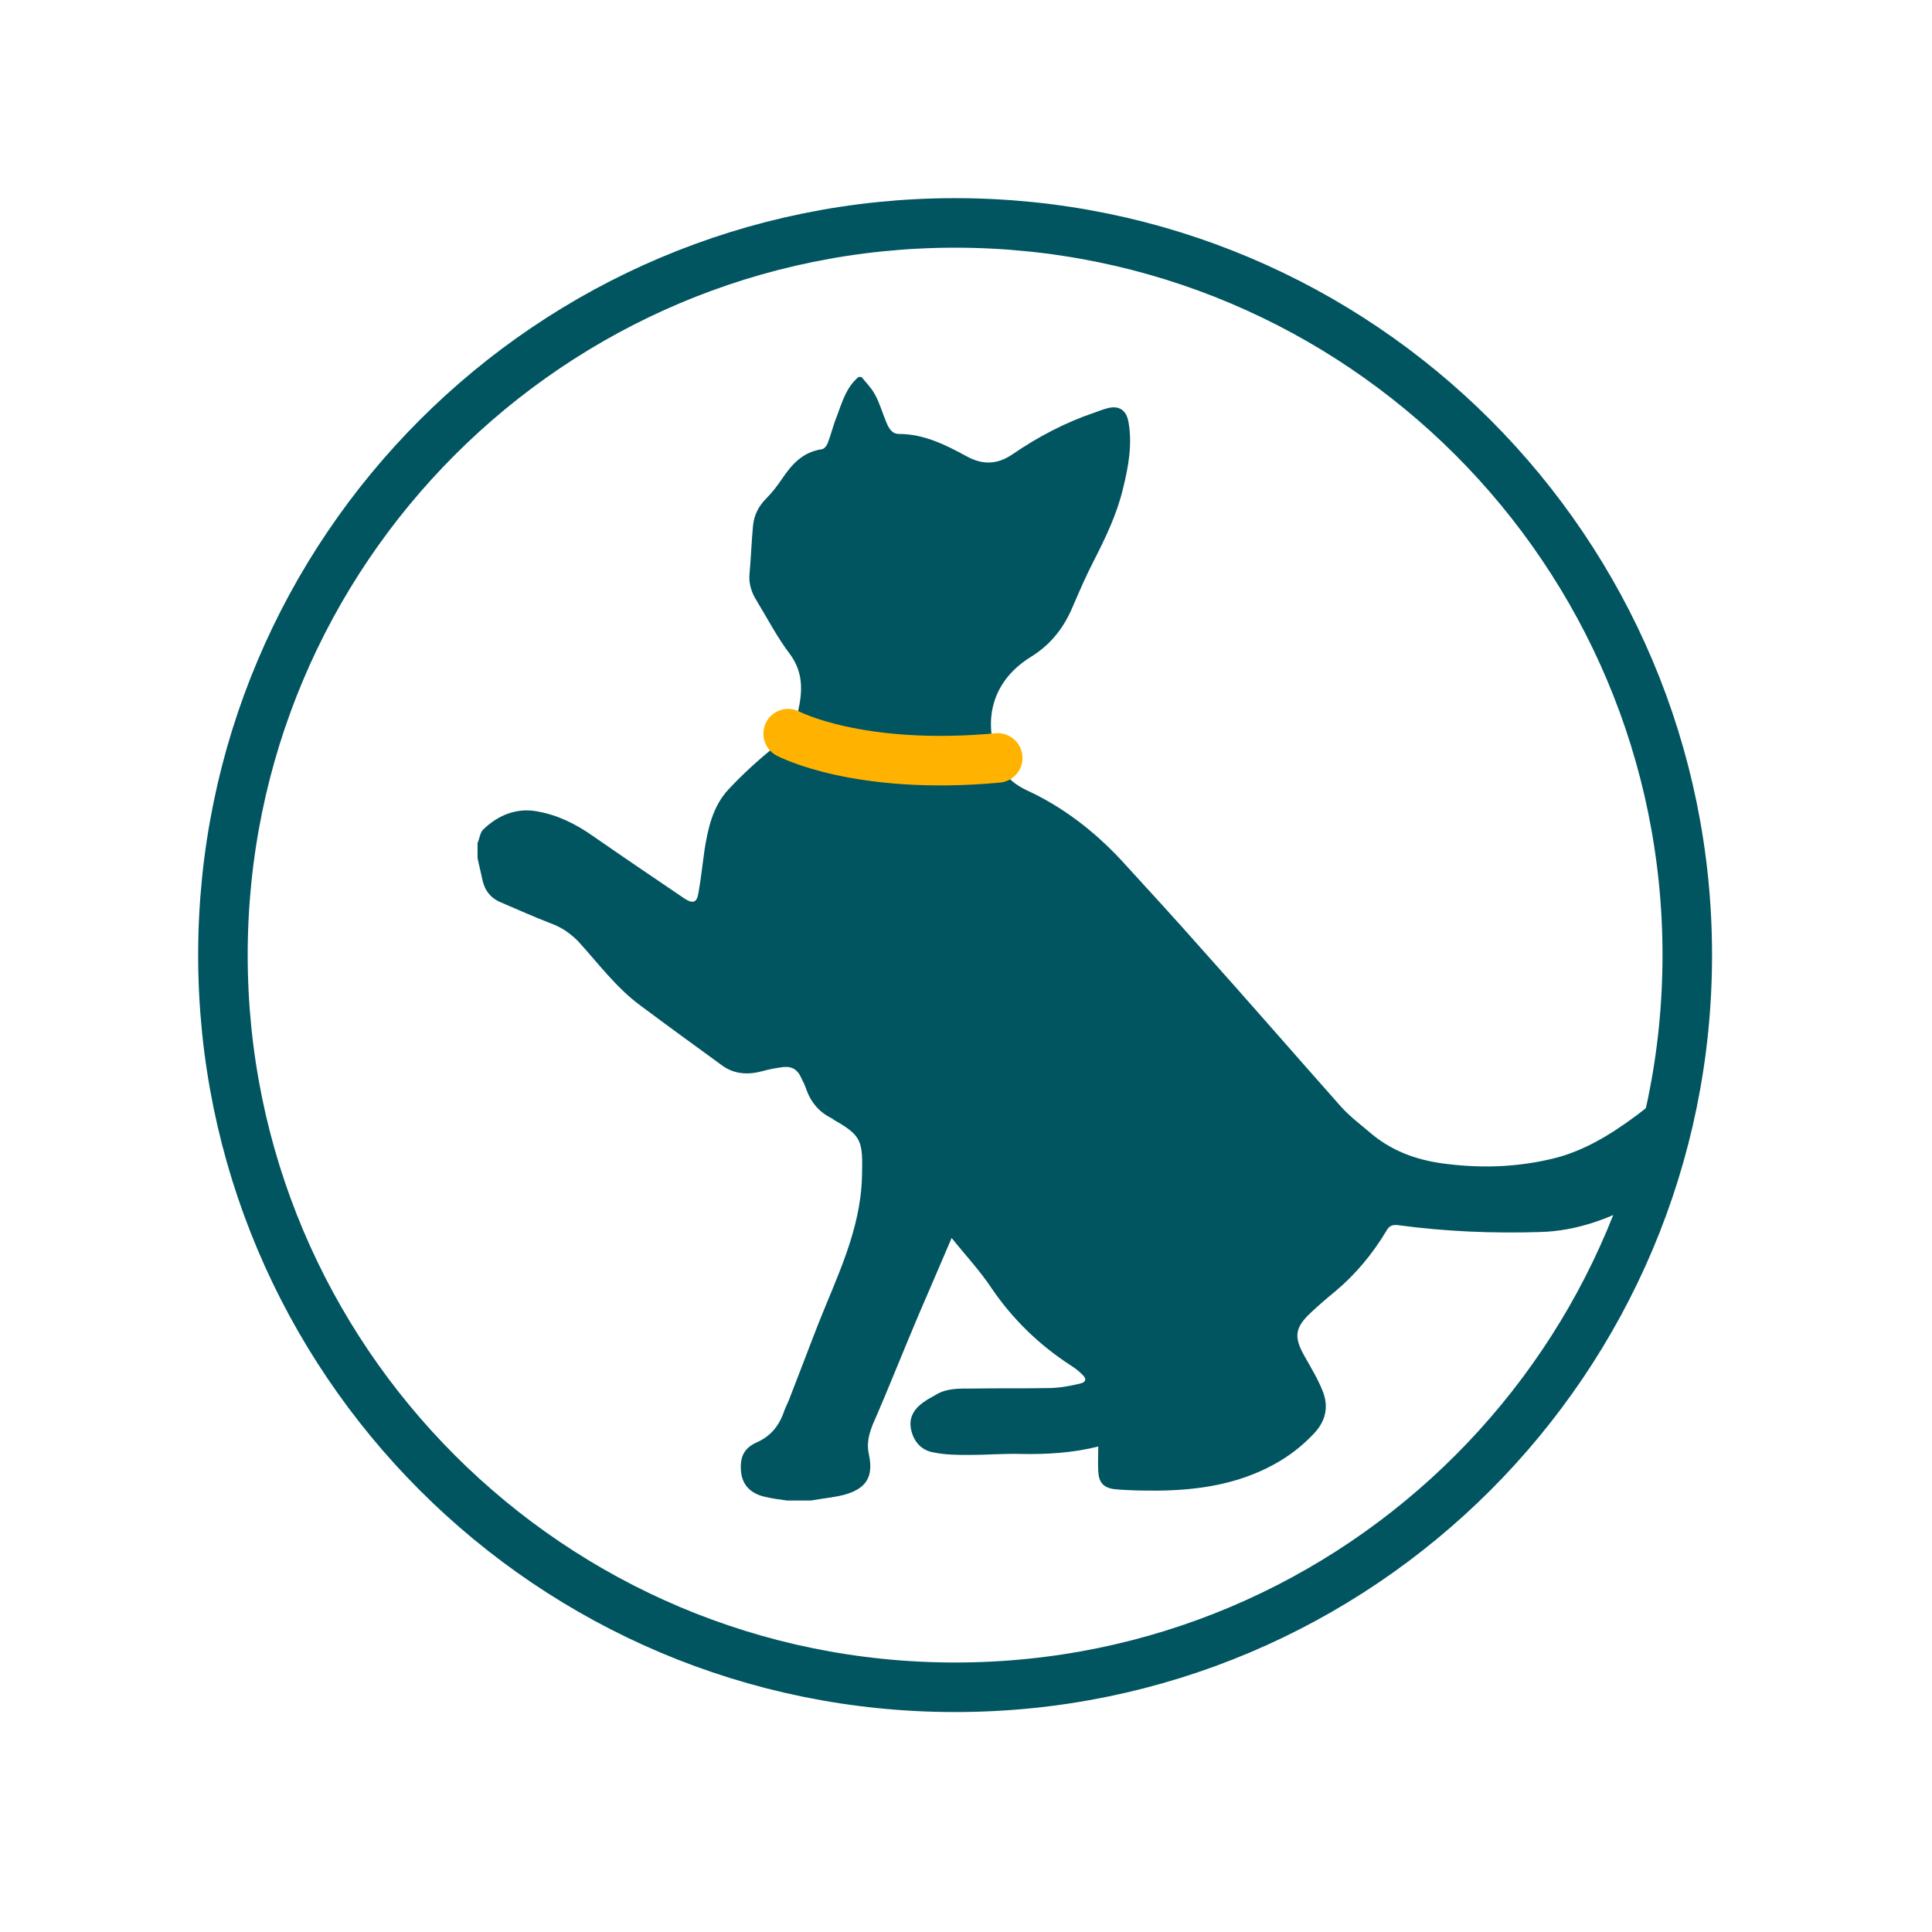<svg width="39" height="39" viewBox="0 0 39 39" fill="none" xmlns="http://www.w3.org/2000/svg">
<g filter="url(#filter0_d_16_184)">
<path d="M19.28 30.06C27.443 30.06 34.06 23.443 34.06 15.28C34.06 7.117 27.443 0.5 19.28 0.5C11.117 0.5 4.5 7.117 4.5 15.28C4.5 23.443 11.117 30.06 19.28 30.06Z" fill="white" stroke="#015560" stroke-miterlimit="10"/>
<path d="M33.03 18.52C32.49 18.92 31.92 19.27 31.25 19.41C30.58 19.56 29.91 19.58 29.24 19.5C28.68 19.44 28.15 19.27 27.7 18.9C27.49 18.72 27.26 18.55 27.07 18.34C26.13 17.28 25.2 16.21 24.26 15.16C23.73 14.56 23.18 13.96 22.64 13.37C22.09 12.78 21.46 12.29 20.72 11.95C20.51 11.85 20.32 11.71 20.22 11.49C19.82 10.68 19.95 9.79 20.81 9.26C21.23 9 21.49 8.65 21.67 8.21C21.8 7.91 21.93 7.61 22.08 7.32C22.32 6.85 22.55 6.37 22.67 5.86C22.78 5.42 22.86 4.97 22.78 4.52C22.74 4.28 22.59 4.18 22.36 4.24C22.27 4.26 22.18 4.3 22.09 4.33C21.5 4.53 20.95 4.82 20.44 5.17C20.13 5.38 19.84 5.39 19.51 5.21C19.09 4.98 18.65 4.76 18.15 4.76C18 4.76 17.94 4.64 17.89 4.52C17.81 4.33 17.76 4.14 17.66 3.96C17.59 3.83 17.48 3.72 17.39 3.61C17.37 3.61 17.35 3.61 17.33 3.61C17.08 3.82 17 4.12 16.89 4.41C16.82 4.58 16.78 4.76 16.71 4.94C16.69 5 16.63 5.07 16.58 5.07C16.19 5.13 15.97 5.39 15.77 5.69C15.68 5.82 15.58 5.95 15.47 6.06C15.31 6.22 15.22 6.4 15.2 6.62C15.17 6.94 15.16 7.26 15.13 7.58C15.11 7.78 15.17 7.96 15.27 8.12C15.49 8.48 15.69 8.87 15.95 9.21C16.22 9.58 16.2 9.96 16.11 10.36C16.05 10.66 15.88 10.88 15.64 11.07C15.31 11.34 15 11.62 14.71 11.93C14.39 12.27 14.29 12.72 14.22 13.17C14.18 13.45 14.15 13.74 14.1 14.02C14.07 14.22 13.99 14.25 13.82 14.14C13.2 13.72 12.58 13.3 11.96 12.87C11.62 12.63 11.25 12.45 10.85 12.38C10.44 12.3 10.06 12.45 9.76 12.74C9.69 12.8 9.68 12.93 9.64 13.02C9.64 13.12 9.64 13.22 9.64 13.32C9.67 13.47 9.71 13.62 9.74 13.77C9.79 13.99 9.92 14.14 10.12 14.22C10.45 14.36 10.78 14.51 11.12 14.64C11.34 14.72 11.51 14.84 11.67 15C12.08 15.45 12.44 15.94 12.93 16.3C13.48 16.71 14.03 17.11 14.58 17.51C14.83 17.69 15.11 17.7 15.4 17.62C15.54 17.58 15.67 17.56 15.81 17.54C15.98 17.52 16.1 17.59 16.17 17.75C16.21 17.83 16.25 17.91 16.28 18C16.37 18.25 16.53 18.44 16.76 18.56C16.79 18.57 16.81 18.59 16.84 18.61C17.4 18.93 17.42 19.03 17.4 19.76C17.37 20.83 16.9 21.76 16.52 22.72C16.32 23.23 16.13 23.74 15.93 24.25C15.89 24.35 15.84 24.44 15.81 24.54C15.71 24.8 15.55 24.99 15.29 25.11C15.01 25.23 14.93 25.42 14.96 25.72C14.99 25.97 15.14 26.14 15.42 26.21C15.58 26.25 15.74 26.27 15.89 26.29C16.05 26.29 16.21 26.29 16.37 26.29C16.59 26.25 16.81 26.23 17.02 26.18C17.48 26.06 17.64 25.82 17.54 25.36C17.49 25.14 17.54 24.95 17.62 24.75C17.94 24.02 18.23 23.28 18.54 22.55C18.76 22.04 18.98 21.53 19.21 20.99C19.49 21.34 19.79 21.66 20.02 22.01C20.45 22.64 20.98 23.15 21.61 23.56C21.69 23.61 21.77 23.67 21.84 23.74C21.94 23.83 21.93 23.9 21.8 23.93C21.59 23.98 21.37 24.02 21.16 24.02C20.65 24.03 20.13 24.02 19.62 24.03C19.37 24.03 19.12 24.02 18.9 24.15C18.82 24.2 18.73 24.24 18.65 24.3C18.46 24.43 18.34 24.61 18.39 24.85C18.44 25.1 18.6 25.28 18.85 25.32C19.09 25.37 19.34 25.37 19.58 25.37C19.92 25.37 20.26 25.34 20.61 25.35C21.13 25.36 21.65 25.33 22.17 25.2C22.17 25.37 22.16 25.53 22.17 25.7C22.18 25.92 22.27 26.03 22.49 26.06C22.79 26.09 23.09 26.09 23.39 26.09C24.2 26.08 24.99 25.96 25.72 25.56C26.03 25.39 26.3 25.18 26.54 24.92C26.77 24.67 26.82 24.38 26.7 24.08C26.6 23.83 26.46 23.6 26.33 23.37C26.11 22.98 26.14 22.79 26.48 22.48C26.63 22.34 26.78 22.21 26.94 22.08C27.36 21.73 27.71 21.31 27.99 20.84C28.04 20.75 28.1 20.72 28.21 20.73C29.17 20.86 30.13 20.9 31.09 20.87C31.84 20.85 32.53 20.59 33.18 20.22C33.46 19.45 33.67 18.64 33.81 17.81C33.58 18.08 33.31 18.31 33.03 18.52Z" fill="#015560"/>
<path d="M15.91 10.81C15.91 10.81 17.32 11.56 20.14 11.3" stroke="#FFB300" stroke-miterlimit="10" stroke-linecap="round" stroke-linejoin="round"/>
</g>
<defs>
<filter id="filter0_d_16_184" x="0" y="0" width="38.56" height="38.56" filterUnits="userSpaceOnUse" color-interpolation-filters="sRGB">
<feFlood flood-opacity="0" result="BackgroundImageFix"/>
<feColorMatrix in="SourceAlpha" type="matrix" values="0 0 0 0 0 0 0 0 0 0 0 0 0 0 0 0 0 0 127 0" result="hardAlpha"/>
<feOffset dy="4"/>
<feGaussianBlur stdDeviation="2"/>
<feComposite in2="hardAlpha" operator="out"/>
<feColorMatrix type="matrix" values="0 0 0 0 0 0 0 0 0 0 0 0 0 0 0 0 0 0 0.25 0"/>
<feBlend mode="normal" in2="BackgroundImageFix" result="effect1_dropShadow_16_184"/>
<feBlend mode="normal" in="SourceGraphic" in2="effect1_dropShadow_16_184" result="shape"/>
</filter>
</defs>
</svg>
